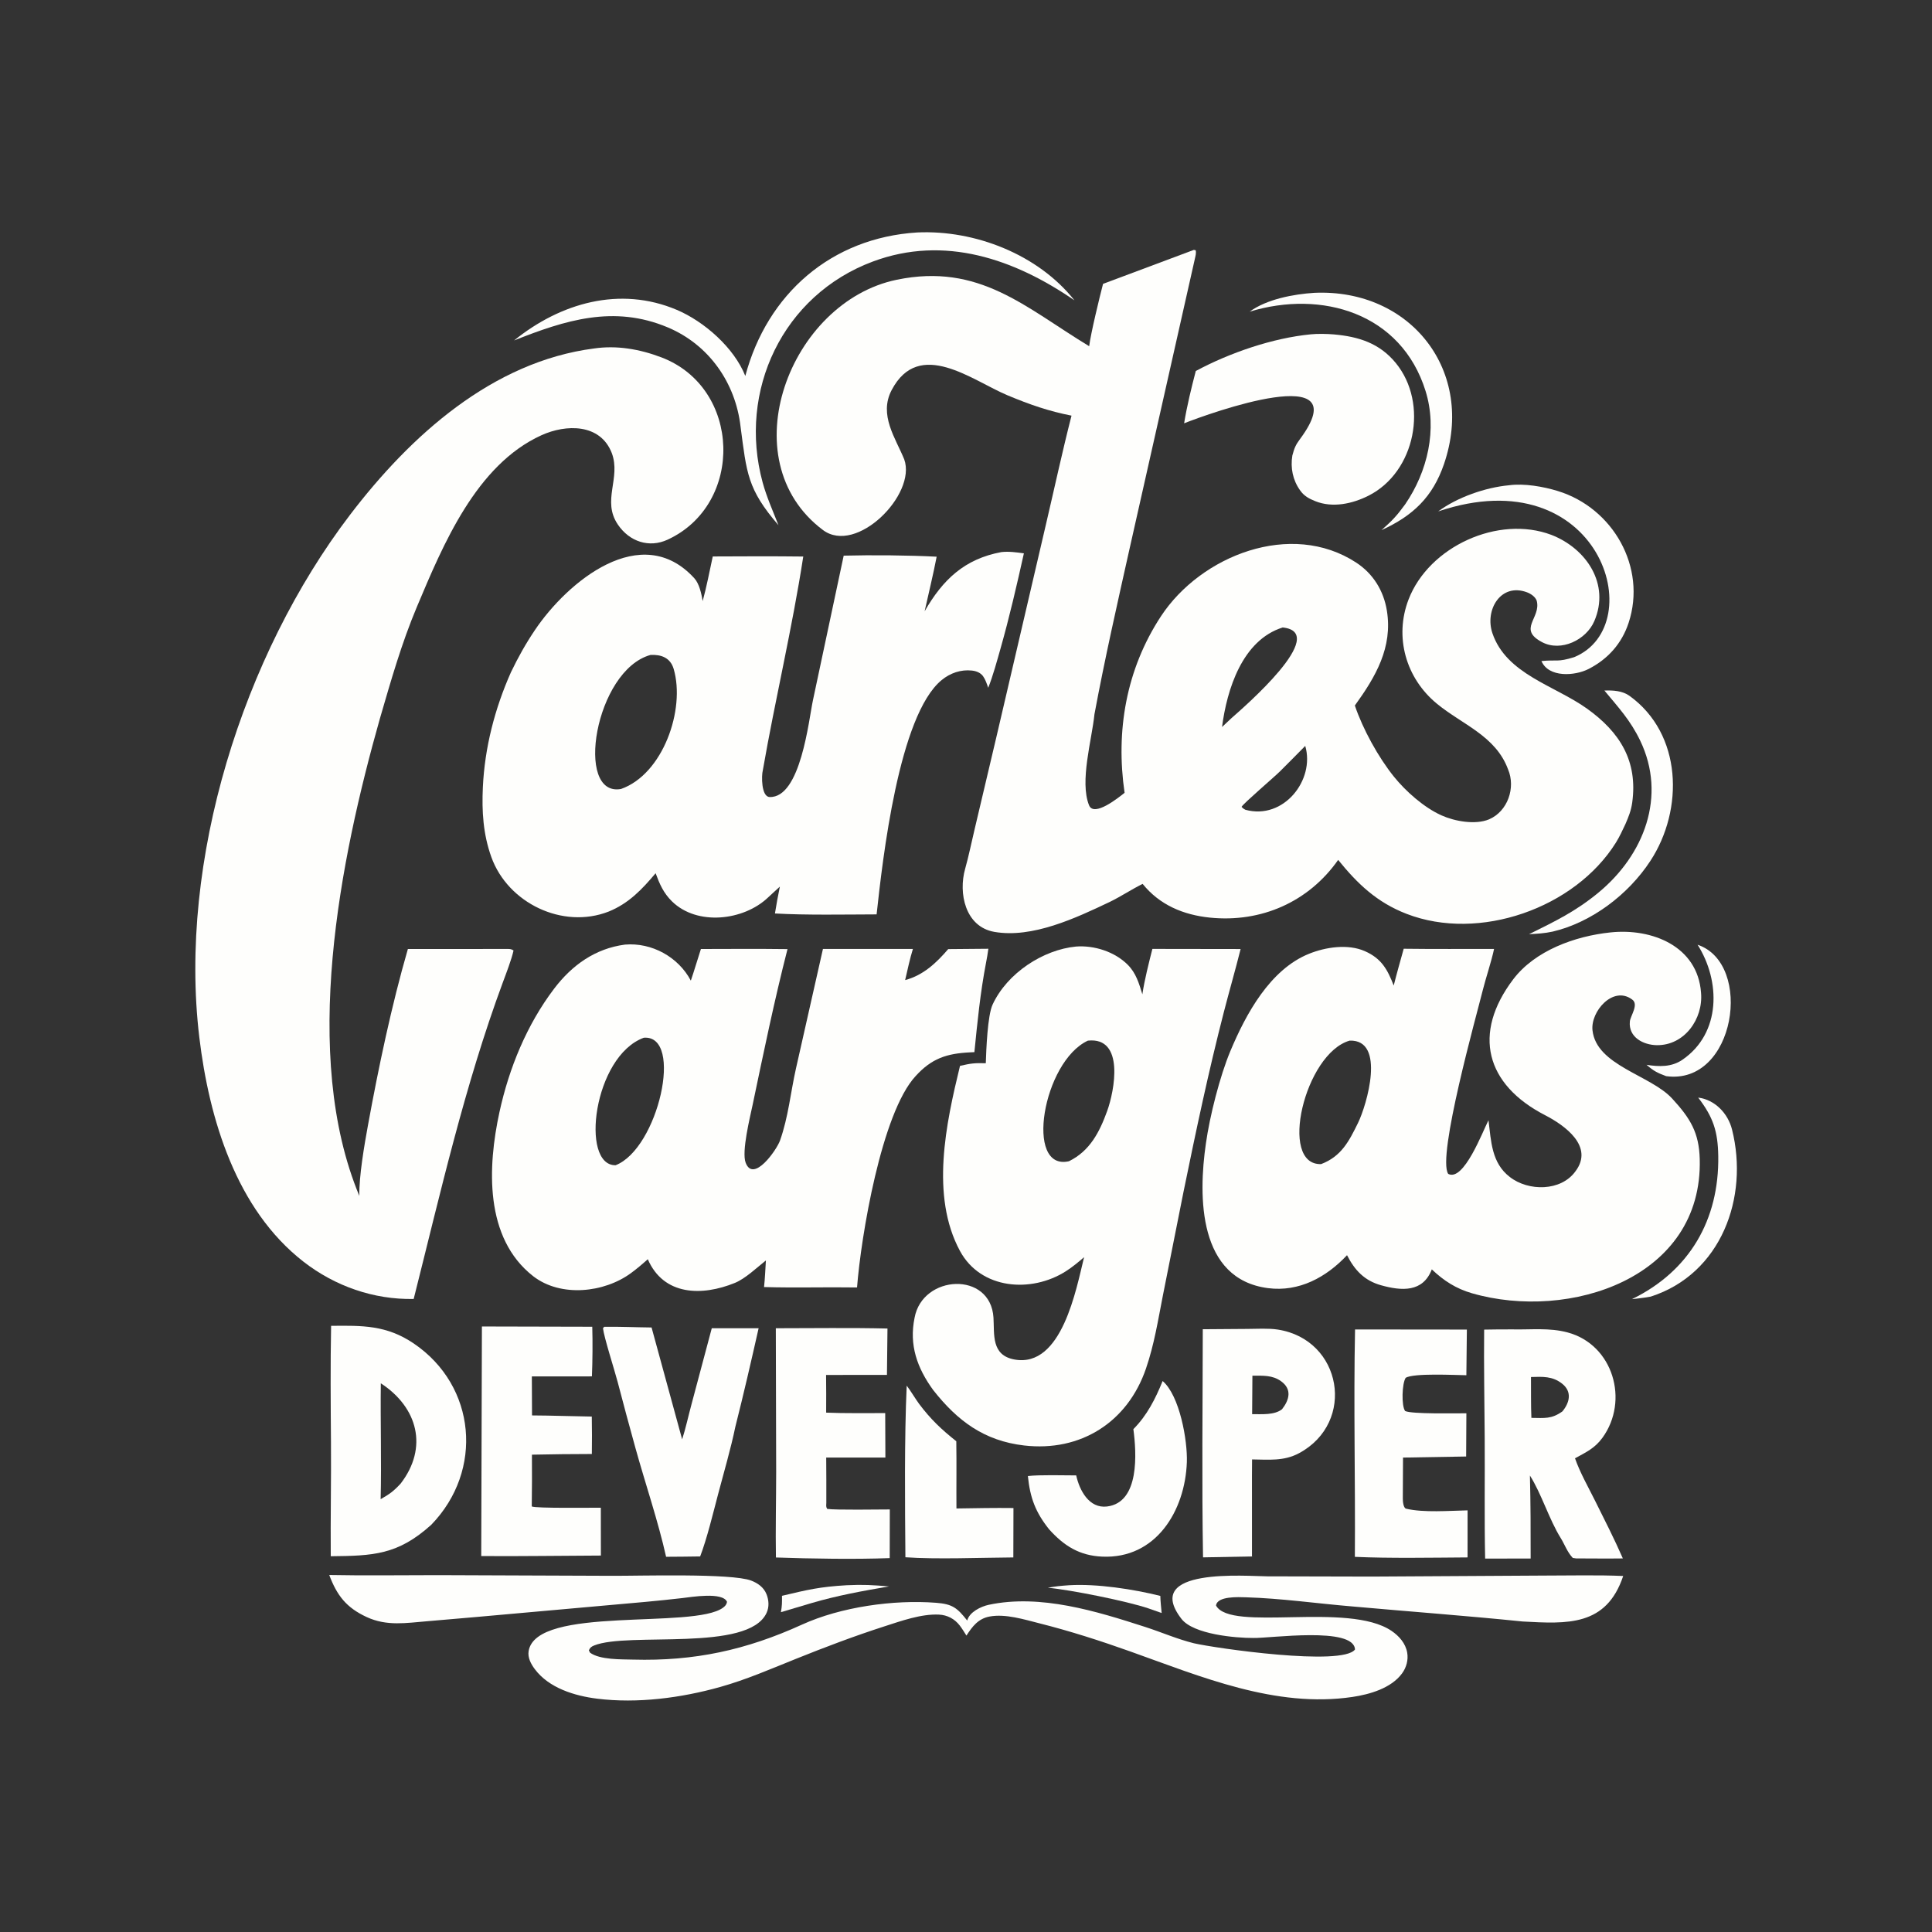 <?xml version="1.0" encoding="utf-8" ?><svg xmlns="http://www.w3.org/2000/svg" xmlns:xlink="http://www.w3.org/1999/xlink" width="1024" height="1024" viewBox="0 0 1024 1024"><rect x="0" y="0" width="1024" height="1024" fill="#333333" stroke="none"/><path fill="#FEFEFC" d="M395.028 199.269C406.661 155.664 440.711 126.017 486.151 123.208C516.773 121.79 550.237 134.878 569.484 159.192C537.682 137.301 500.603 124.462 462.645 138.614C414.859 156.431 390.998 207.15 404.214 255.708C406.288 263.329 409.697 270.979 412.597 278.353C396.066 259.226 395.761 250.698 392.51 226.115C389.825 202.807 375.683 182.65 353.865 173.495C325.285 161.502 299.551 169.696 272.473 180.449C297.035 160.594 328.505 151.458 358.677 164.216C373.256 170.381 389.108 184.323 395.028 199.269Z"/><path fill="#FEFEFC" d="M584.637 150.457L632.758 132.453L633.738 132.65C634.081 134.156 633.648 135.598 633.314 137.122L598.747 290.588C592.24 319.765 585.588 348.961 580.082 378.566C578.699 392.192 572.152 414.14 577.212 426.8C579.808 433.293 592.96 422.672 596.054 420.204C591.291 387.602 596.812 354.791 615.365 326.583C636.492 294.463 684.308 275.597 718.847 298.21C727.745 304.036 733.356 313.045 735.072 323.633C738.235 343.153 729.13 358.674 718.102 373.937C722.261 386.31 730.477 401.29 738.776 411.607C745.055 419.413 754.741 427.978 763.918 432.124C770.922 435.287 781.867 437.311 789.202 434.281C799.12 430.055 803.442 417.497 799.303 407.781C792.746 389.992 775.072 384.089 761.565 372.961C745.186 359.493 738.889 337.672 746.573 317.712C757.365 289.678 794.114 272.845 822.3 283.509C840.852 290.731 853.471 309.617 845.003 329.233C840.704 339.193 827.418 345.587 817.455 340.416C804.102 333.485 816.904 327.649 814.503 318.432C813.755 316.255 811.285 314.658 809.316 313.924C795.452 308.752 786.827 323.298 791.015 335.624C798.405 357.369 823.967 363.276 841.153 375.59C858.587 388.081 868.129 403.348 865.112 425.338C864.521 429.628 863.226 432.792 861.513 436.772C859.987 440.014 858.333 443.614 856.439 446.643C834.682 481.423 783.95 499.242 745.501 484.356C729.844 478.294 719.57 468.524 709.255 455.768C693.646 477.991 668.511 489.141 641.261 486.353C627.227 484.917 614.63 479.661 605.617 468.479C599.756 471.374 594.202 475.113 588.261 478.003C570.293 486.555 547.192 497.431 527.041 493.918C511.539 491.215 507.908 473.358 511.535 460.534C513.426 453.85 514.931 446.339 516.569 439.507L528.243 390.059L554.436 277.671C558.917 258.57 563.051 239.296 567.927 220.301C556.01 217.956 546.076 214.564 534.023 209.526C515.3 201.699 487.207 178.971 472.593 206.748C465.653 219.936 474.704 232.227 479.27 243.495C485.898 262.051 453.95 294.246 436.18 280.923C386.65 243.785 418.479 159.975 475.317 148.267C519.076 139.253 543.336 162.9 577.283 183.496C578.129 176.729 582.772 157.599 584.637 150.457ZM679.852 332.572C658.422 339.288 650.274 365.458 647.707 385.321L652.778 380.563C658.954 375.104 705.201 335.236 679.852 332.572ZM691.806 395.345C687.908 399.338 682.217 405.046 678.437 408.821C675.38 411.874 659.091 425.749 658.044 427.663C658.966 428.584 658.937 428.572 660.078 429.194C680.375 434.767 697.086 413.367 691.806 395.345Z"/><path fill="#FEFEFC" d="M662.36 165.182C671.368 158.558 685.699 155.904 696.592 155.208C747.726 152.907 782.172 196.782 765.356 245.934C759.365 263.445 748.902 273.373 732.202 280.989C737.915 275.947 740.262 273.467 744.75 267.324C756.665 249.944 761.913 227.596 755.578 207.241C742.701 165.866 700.479 153.556 662.36 165.182Z"/><path fill="#FEFEFC" d="M633.793 196.637C651.731 186.991 674.578 179.146 694.761 177.198C698.064 176.826 703.738 176.941 707.045 177.255C720.171 178.424 731.198 181.912 739.79 192.394C757.334 213.796 750.24 250.164 725.35 262.72C716.762 267.053 706.233 269.333 697.042 265.599C693.738 264.257 691.202 262.913 689.092 259.912C685.2 254.5 683.895 247.968 684.972 241.424C686.031 237.547 686.617 235.957 688.989 232.765C720.512 190.332 640.965 219.094 627.609 224.353C629.128 215.075 631.423 205.732 633.793 196.637Z"/><path fill="#FEFEFC" d="M219.259 688.48C198.038 688.881 177.566 681.704 160.895 668.753C125.204 641.027 110.817 593.065 105.634 549.746C94.448 456.254 128.685 347.436 185.475 272.937C217.535 230.879 260.979 191.646 314.922 184.689C326.755 182.968 338.876 184.964 350.555 189.413C393.019 205.589 394.521 267.326 353.799 286.054C344.07 290.528 333.653 287.128 327.491 278.047C318.846 265.307 329.232 253.475 324.265 240.146C318.191 224.407 299.997 224.764 286.97 230.689C252.395 246.414 234.881 288.581 220.978 321.602C212.784 341.066 207.218 360.751 201.344 380.886C180.163 455.729 159.349 559.26 190.466 633.868C190.209 623.637 193.161 606.631 195.038 596.359C200.626 565.766 207.539 532.862 216.184 502.989L267.442 502.971C269.483 502.972 270.703 502.756 272.179 503.783C271.124 508.605 268.278 515.92 266.503 520.717C246.236 575.472 233.497 632.062 219.259 688.48Z"/><path fill="#FEFEFC" d="M762.277 271.052C772.353 263.567 787.347 258.344 799.814 257.2C807.845 256.117 817.914 257.866 825.721 260.267C854.903 269.242 872.903 300.657 863.199 330.12C859.602 341.04 852.287 349.287 842.021 354.553C834.755 358.281 820.83 359.301 816.994 350.372C825.299 349.541 825.307 351.11 834.314 348.321C875.322 331.448 847.837 242.311 762.277 271.052Z"/><path fill="#FEFEFC" d="M490.069 323.993C499.678 307.251 511.191 296.246 530.767 292.616C534.859 292.168 538.628 292.749 542.683 293.276C538.951 310.072 534.997 327.173 530.308 343.706C528.598 349.734 526.141 358.763 523.775 364.528C523.068 362.511 522.303 360.156 521.049 358.416C519.663 356.492 517.408 355.662 515.129 355.412C509.269 354.769 503.63 356.73 499.111 360.437C476.311 379.137 467.819 455.404 464.621 484.643C447.815 484.691 427.337 485.107 410.737 484.157C411.53 479.203 412.341 474.831 413.346 469.928C411.262 471.865 409.1 473.76 407.046 475.714C394.128 487.995 369.476 490.862 356.122 477.704C351.673 473.321 349.611 468.572 347.489 462.825C340.259 471.447 333.169 478.879 322.572 483.162C298.232 492.659 269.202 478.663 260.434 454.295C256.072 442.173 255.327 429.98 255.925 417.249C256.915 396.192 262.25 375.58 270.787 356.357C274.689 348.261 278.51 341.392 283.524 333.939C300.791 308.274 339.96 275.757 367.993 306.47C370.68 309.414 371.789 314.746 372.431 318.584C374.417 311.468 376.174 302.288 377.778 294.935C393.803 294.853 409.718 294.785 425.742 294.972C419.905 332.99 410.899 370.438 404.309 408.297C403.535 411.171 403.487 422.282 407.896 422.438C424.421 423.021 428.666 381.412 430.887 371.096L447.174 294.505C462.01 294.117 481.71 294.291 496.448 295.059C494.591 304.676 492.207 314.402 490.069 323.993ZM344.765 347.136C315.326 355.314 304.385 422.654 329.15 418.175C351.404 410.371 363.365 375.999 357.063 354.551C355.296 348.537 350.362 346.832 344.765 347.136Z"/><path fill="#FEFEFC" d="M810.438 495.141C824.271 488.279 835.021 483.151 847.201 473.109C871.377 453.178 883.507 421.998 869.312 392.497C864.126 381.718 857.777 374.95 850.372 366.001C854.94 365.826 859.92 366.11 863.666 368.81C891.677 389.01 892.536 429.03 874.786 456.212C862.959 474.324 843.324 488.98 822.975 493.76C818.753 494.689 814.736 494.919 810.438 495.141Z"/><path fill="#FEFEFC" d="M788.927 593.759C790.332 604.837 790.505 616.397 800.259 623.844C810.051 631.477 827.355 631.534 835.033 620.803C844.928 607.681 829.573 596.562 818.922 591.073C787.475 574.864 780.246 547.841 802.033 519.065C813.534 503.874 834.723 496.145 853.634 494.193C875.49 491.881 899.808 501.43 901.585 526.204C902.798 540.011 892.793 554.186 878.109 553.962C871.071 553.855 863.015 549.815 863.862 541.368C864.167 538.321 868.874 532.226 864.916 529.651C854.888 522.388 842.974 536.105 844.055 546.073C846.085 564.785 874.773 569.742 886.275 582.251C896 592.828 900.508 600.353 900.893 614.267C902.641 677.461 831.692 700.358 780.157 685.449C771.816 683.035 765.26 678.868 758.885 672.789C754.185 685.073 742.877 684.267 731.926 681.199C723.189 678.751 718.012 673.254 713.95 665.274C702.942 677.003 688.552 684.85 672.129 682.746C635.089 678.001 635.012 634.433 639.167 605.972C641.175 591.656 646.552 570.34 652.161 556.986C660.383 537.411 673.13 513.874 693.774 505.536C702.65 501.952 714.426 500.179 723.391 504.124C732.334 508.059 735.45 514.009 738.694 522.368C740.308 515.909 742.218 509.291 743.995 502.855C759.868 503.063 775.991 502.939 791.882 502.956C790.607 509.18 787.45 518.62 786.054 524.23C782.649 537.92 761.545 613.146 767.578 622.184C775.789 626.484 785.788 599.83 788.927 593.759ZM715.346 551.55C691.493 558.4 677.466 617.755 700.232 616.993C710.935 612.913 715.008 604.904 719.786 595.155C724.363 585.818 734.709 550.891 715.346 551.55Z"/><path fill="#FEFEFC" d="M343.347 667.413C340.496 669.98 337.616 672.412 334.523 674.701C320.285 685.237 297.198 687.715 282.632 676.434C256.662 656.203 258.424 618.346 264.732 589.4C269.807 566.116 279.228 543.101 293.678 524.049C303.154 511.555 315.471 502.733 331.253 500.657C345.419 499.452 359.525 507.196 366.157 519.75C367.997 514.392 369.714 508.455 371.501 502.99C386.79 502.949 402.106 502.856 417.392 503.043C410.415 530.272 404.687 557.989 398.927 585.5C397.532 592.159 392.985 610.361 395.21 616.256C399.32 627.145 411.644 609.493 413.415 604.53C417.832 592.148 419.016 579.062 421.886 566.284C426.616 545.18 431.38 524.051 436.176 502.97L483.86 502.96C482.318 507.862 480.93 514.36 479.743 519.465C489.404 516.896 496.303 510.339 502.58 503.044L523.857 502.858C523.555 505.282 523.047 508.05 522.583 510.469C519.576 526.155 518.035 541.781 516.448 557.661L514.137 557.766C501.712 558.381 493.764 561.013 485.296 570.351C467.186 589.866 456.319 655.545 454.249 682.377C437.715 682.117 421.658 682.648 404.964 682.161C405.446 677.617 405.658 672.646 405.944 668.058C401.122 671.878 395.078 677.695 389.481 679.977C372.171 687.037 351.775 686.849 343.347 667.413ZM341.241 550.014C314.505 559.778 307.399 617.851 326.269 617.6C348.85 608.86 362.611 548.357 341.241 550.014Z"/><path fill="#FEFEFC" d="M872.696 564.378C879.313 565.412 885.919 565.653 891.686 561.71C912.344 547.588 911.943 519.885 899.755 500.734C929.528 510.653 919.854 575.409 883.099 570.383C878.329 568.599 876.538 567.685 872.696 564.378Z"/><path fill="#FEFEFC" d="M522.489 563.531C522.725 556.393 523.417 538.266 526.081 532.486C533.812 515.713 552.932 503.36 570.283 501.692C579.948 500.948 590.847 504.419 597.761 511.382C602.149 515.801 603.707 521.244 605.473 527.001C606.607 519.421 608.9 510.382 610.791 502.937L657.551 503.006C654.785 514.065 651.552 525.203 648.691 536.307C640.447 568.3 633.856 599.609 627.234 631.946L616.321 686.797C613.731 699.981 611.794 712.494 607.403 725.334C597.668 753.798 572.756 769.61 542.795 766.133C521.654 763.68 507.512 753.155 494.611 736.755C486.098 725.045 481.768 712.894 484.743 698.456C488.924 675.516 525.05 673.605 526.565 698.376C527.106 707.224 525.248 718.356 537.772 720.582C562.897 725.047 570.451 682.999 574.585 666.336C571.4 669.061 568.371 671.605 564.847 673.841C546.643 685.391 519.867 683.547 508.783 662.999C493.038 633.81 501.405 595.415 508.824 564.931C514.69 563.579 516.466 563.381 522.489 563.531ZM576.611 551.558C552.752 562.605 542.87 620.912 566.571 615.477C577.649 610.042 582.733 600.112 586.804 588.915C590.722 578.139 596.215 549.461 576.611 551.558Z"/><path fill="#FEFEFC" d="M864.947 688.581C895.528 673.713 911.232 646.402 910.711 612.736C910.508 599.646 908.057 592.147 900.074 581.748C908.987 582.876 915.875 590.157 918.013 598.668C927.058 634.686 912.255 675.241 874.895 687.234C871.745 687.848 868.166 688.197 864.947 688.581Z"/><path fill="#FEFEFC" d="M175.307 824.837C175.138 804.684 175.578 784.498 175.423 764.378C175.264 743.663 175.097 723.454 175.491 702.722C192.08 702.538 204.896 702.311 219.305 712.08C252.454 734.553 256.398 779.41 228.617 808.123C210.865 824.205 197.704 824.606 175.307 824.837ZM201.843 733.177C201.578 753.528 202.255 774.452 201.749 794.601C206.54 791.864 208.537 790.434 212.307 786.389C227.117 767.241 221.403 745.91 201.843 733.177Z"/><path fill="#FEFEFC" d="M255.065 824.743L255.424 703.061L313.912 703.2C314.152 711.467 314.07 721.325 313.724 729.51L281.89 729.532L281.984 750.204C292.367 750.25 303.212 750.664 313.662 750.807C313.758 757.506 313.806 763.95 313.689 770.648C303.041 770.677 292.587 770.761 281.936 771.004C282.006 780.207 281.963 789.236 281.845 798.438C283.69 799.534 313.825 799.062 318.452 799.132L318.486 824.477C297.263 824.548 276.321 824.904 255.065 824.743Z"/><path fill="#FEFEFC" d="M353.043 825.127C348.868 806.381 341.931 786.01 336.771 767.386C333.638 756.075 330.329 743.848 327.372 732.475C325.801 726.436 320.114 708.731 319.596 703.992L320.249 703.217C328.22 703.113 337.236 703.512 345.348 703.594L361.548 762.885C363.323 757.469 364.919 750.216 366.464 744.482L377.259 703.985L402.083 703.997C398.097 721.681 394.182 738.695 389.738 756.261C387.472 767.364 383.493 780.994 380.609 791.942C377.972 801.953 374.704 815.548 371.096 824.945C365.12 825.071 359.03 825.069 353.043 825.127Z"/><path fill="#FEFEFC" d="M411.253 825.497C411.007 810.835 411.375 794.894 411.387 780.119L411.198 703.995C430.664 703.988 450.98 703.684 470.38 704.145L470.102 728.72L437.836 728.757C437.946 735.408 437.897 742.074 437.881 748.727C447.896 749.148 459.079 748.943 469.179 748.973L469.275 772.544L437.909 772.542C438.016 780.518 437.953 788.636 437.969 796.625C437.928 797.956 437.72 798.676 438.428 799.751C442.636 800.421 466.073 800.037 471.617 800.035L471.566 825.825C453.275 826.53 429.459 826.137 411.253 825.497Z"/><path fill="#FEFEFC" d="M637.635 825.433C636.95 785.782 637.446 744.27 637.501 704.525L660.998 704.353C666.038 704.32 672.361 703.941 677.258 704.701C711.313 709.989 718.881 753.875 688.554 770.205C680.47 774.558 672.358 773.625 663.62 773.525L663.567 782.009L663.575 824.947L637.635 825.433ZM663.8 729.148L663.655 749.539C668.839 749.497 675.456 750.107 679.498 746.926C683.364 742.002 684.907 736.389 679.03 732.109C674.384 728.726 669.25 729.158 663.8 729.148Z"/><path fill="#FEFEFC" d="M718.107 825.163C718.397 785.091 717.378 744.639 718.204 704.637L777.472 704.699L777.204 728.899C771.168 728.825 749.123 727.671 745.035 730.284C743.067 733.272 742.72 745.12 744.747 747.868C748.381 749.575 771.133 749.03 777.213 749.078L777.088 771.978L743.631 772.545L743.522 794.125C743.493 795.531 743.757 799.265 745.259 799.63C754.389 801.853 768.42 800.705 777.85 800.527L777.839 825.463C759.237 825.581 736.518 826.003 718.107 825.163Z"/><path fill="#FEFEFC" d="M787.155 826.08C786.702 804.962 787.067 783.145 786.922 761.972C786.793 743.003 786.436 723.644 786.629 704.725C791.612 704.668 796.798 704.533 801.705 704.603C811.55 704.815 821.159 703.631 830.804 706.202C855.048 712.665 863.642 742.424 849.297 762.09C845.243 767.649 840.583 769.75 834.785 772.921C837.451 780.551 841.78 788.109 845.389 795.36C850.438 805.5 855.61 815.62 860.147 826.003C851.959 826.116 843.579 826.009 835.375 825.992L833.605 825.729C830.67 822.659 829.328 818.592 827.171 815.13C821.068 805.335 816.946 791.544 810.891 782.063C811.261 796.79 811.308 811.326 811.278 826.054L787.155 826.08ZM811.453 729.849C811.51 736.745 811.377 744.699 811.671 751.504C818.668 751.582 822.349 752.206 828.133 748.052C831.992 743.352 833.281 737.634 828.021 733.424C822.878 729.307 817.565 729.673 811.453 729.849Z"/><path fill="#FEFEFC" d="M600.714 757.475C607.978 750.175 612.377 741.416 616.221 731.969C625.267 739.731 629.469 763.54 629.054 775.008C628.121 800.769 612.662 826.337 584.15 825.044C572.058 824.496 563.935 819.319 556.054 810.576C548.841 801.527 545.952 793.862 544.802 782.332C550.822 781.616 563.867 781.974 570.408 781.99C572.125 789.838 577.192 799.626 586.737 798.475C604.186 796.371 602.361 769.889 600.714 757.475Z"/><path fill="#FEFEFC" d="M479.882 825.379C479.664 797.243 479.304 762.374 480.569 734.428C482.005 736.15 485.454 741.836 487.191 744.149C493.355 752.356 499 757.631 506.857 763.899C507.043 775.664 506.852 787.702 506.936 799.518C517.011 799.364 527.078 799.159 537.153 799.287L537.088 825.471C520.363 825.574 495.882 826.551 479.882 825.379Z"/><path fill="#FEFEFC" d="M512.229 866.893C511.092 865.099 509.973 863.237 508.679 861.553C505.967 858.024 502.102 855.988 497.668 855.774C488.257 855.32 477.586 859.154 468.673 862.03C452.749 867.167 437.314 873.013 421.797 879.252C408.516 884.592 395.548 890.244 381.717 894.129C361.035 899.94 337.876 902.995 316.495 900.333C304.572 898.849 290.941 894.715 283.429 884.642C281.417 881.945 279.614 878.591 280.185 875.11C284.169 850.812 367.699 863.715 383.27 852.07C384.377 851.242 385.11 850.412 385.337 849.018C383.073 843.622 366.353 846.473 361.701 847.007C355.227 847.75 348.729 848.429 342.237 849.021L251.713 857.109C243.361 857.828 234.957 858.584 226.639 859.268C215.296 860.2 205.026 862.026 194.327 857.062C183.531 852.052 178.603 845.63 174.509 834.785C193.387 835.167 213.353 834.854 232.303 834.861L324.512 835.214C338.793 835.29 387.708 833.776 398.104 837.733C401.659 839.087 404.811 841.319 406.259 844.951C407.533 848.146 407.754 851.723 406.288 854.891C396.6 875.836 333.138 864.797 314.926 872.125C313.457 872.717 312.725 873.267 312.11 874.722L312.721 875.936C317.907 879.793 329.399 879.456 335.524 879.624C368.043 880.514 395.437 874.574 425.081 861.073C445.65 851.704 473.591 847.756 496.187 849.512C504.894 850.189 507.355 852.235 512.645 858.929C513.747 854.471 519.85 851.469 524.101 850.568C551.463 844.768 581.061 853.95 607.01 862.327C615.652 865.117 623.943 868.765 632.747 870.955C644.237 873.61 711.513 883.272 718.166 874.27C717.663 861.935 673.058 868.394 664.284 868.152C654.881 868.215 632.53 866.24 626.201 858.04C604.982 830.545 660.841 835.45 671.688 835.489L727.099 835.622L818.427 835.087C831.654 835.086 847.357 834.718 860.325 835.306C851.383 862.083 830.642 860.701 807.01 859.424C777.074 856.363 746.829 854.152 716.846 851.455C698.033 849.895 679.237 847.165 660.354 846.598C656.46 846.482 645.091 845.895 644.527 850.979C652.314 865.157 714.452 848.78 737.505 864.376C741.534 867.102 744.983 870.982 745.84 875.912C746.514 879.791 745.434 883.769 743.128 886.927C737.383 894.792 725.997 898.056 716.828 899.417C676.096 905.459 636.479 888.635 599.032 875.291C583.194 869.646 567.277 864.53 550.973 860.41C542.834 858.354 532.89 855.224 524.476 856.796C518.46 857.921 515.345 862.087 512.229 866.893Z"/><path fill="#FEFEFC" d="M414.47 845.813C428.113 842.592 434.319 841.054 448.753 840.208C457.437 839.792 462.659 840.098 471.195 840.839C457.265 843.217 443.601 845.693 430.038 849.691L413.902 854.486C414.528 850.881 414.5 849.497 414.47 845.813Z"/><path fill="#FEFEFC" d="M555.369 841.539C559.63 840.748 562.319 840.512 566.671 840.209C581.317 839.321 600.804 842.304 614.996 845.868C615.052 848.757 615.436 852.032 615.7 854.938L608.613 852.449C597.288 848.623 567.233 842.597 555.369 841.539Z"/></svg>